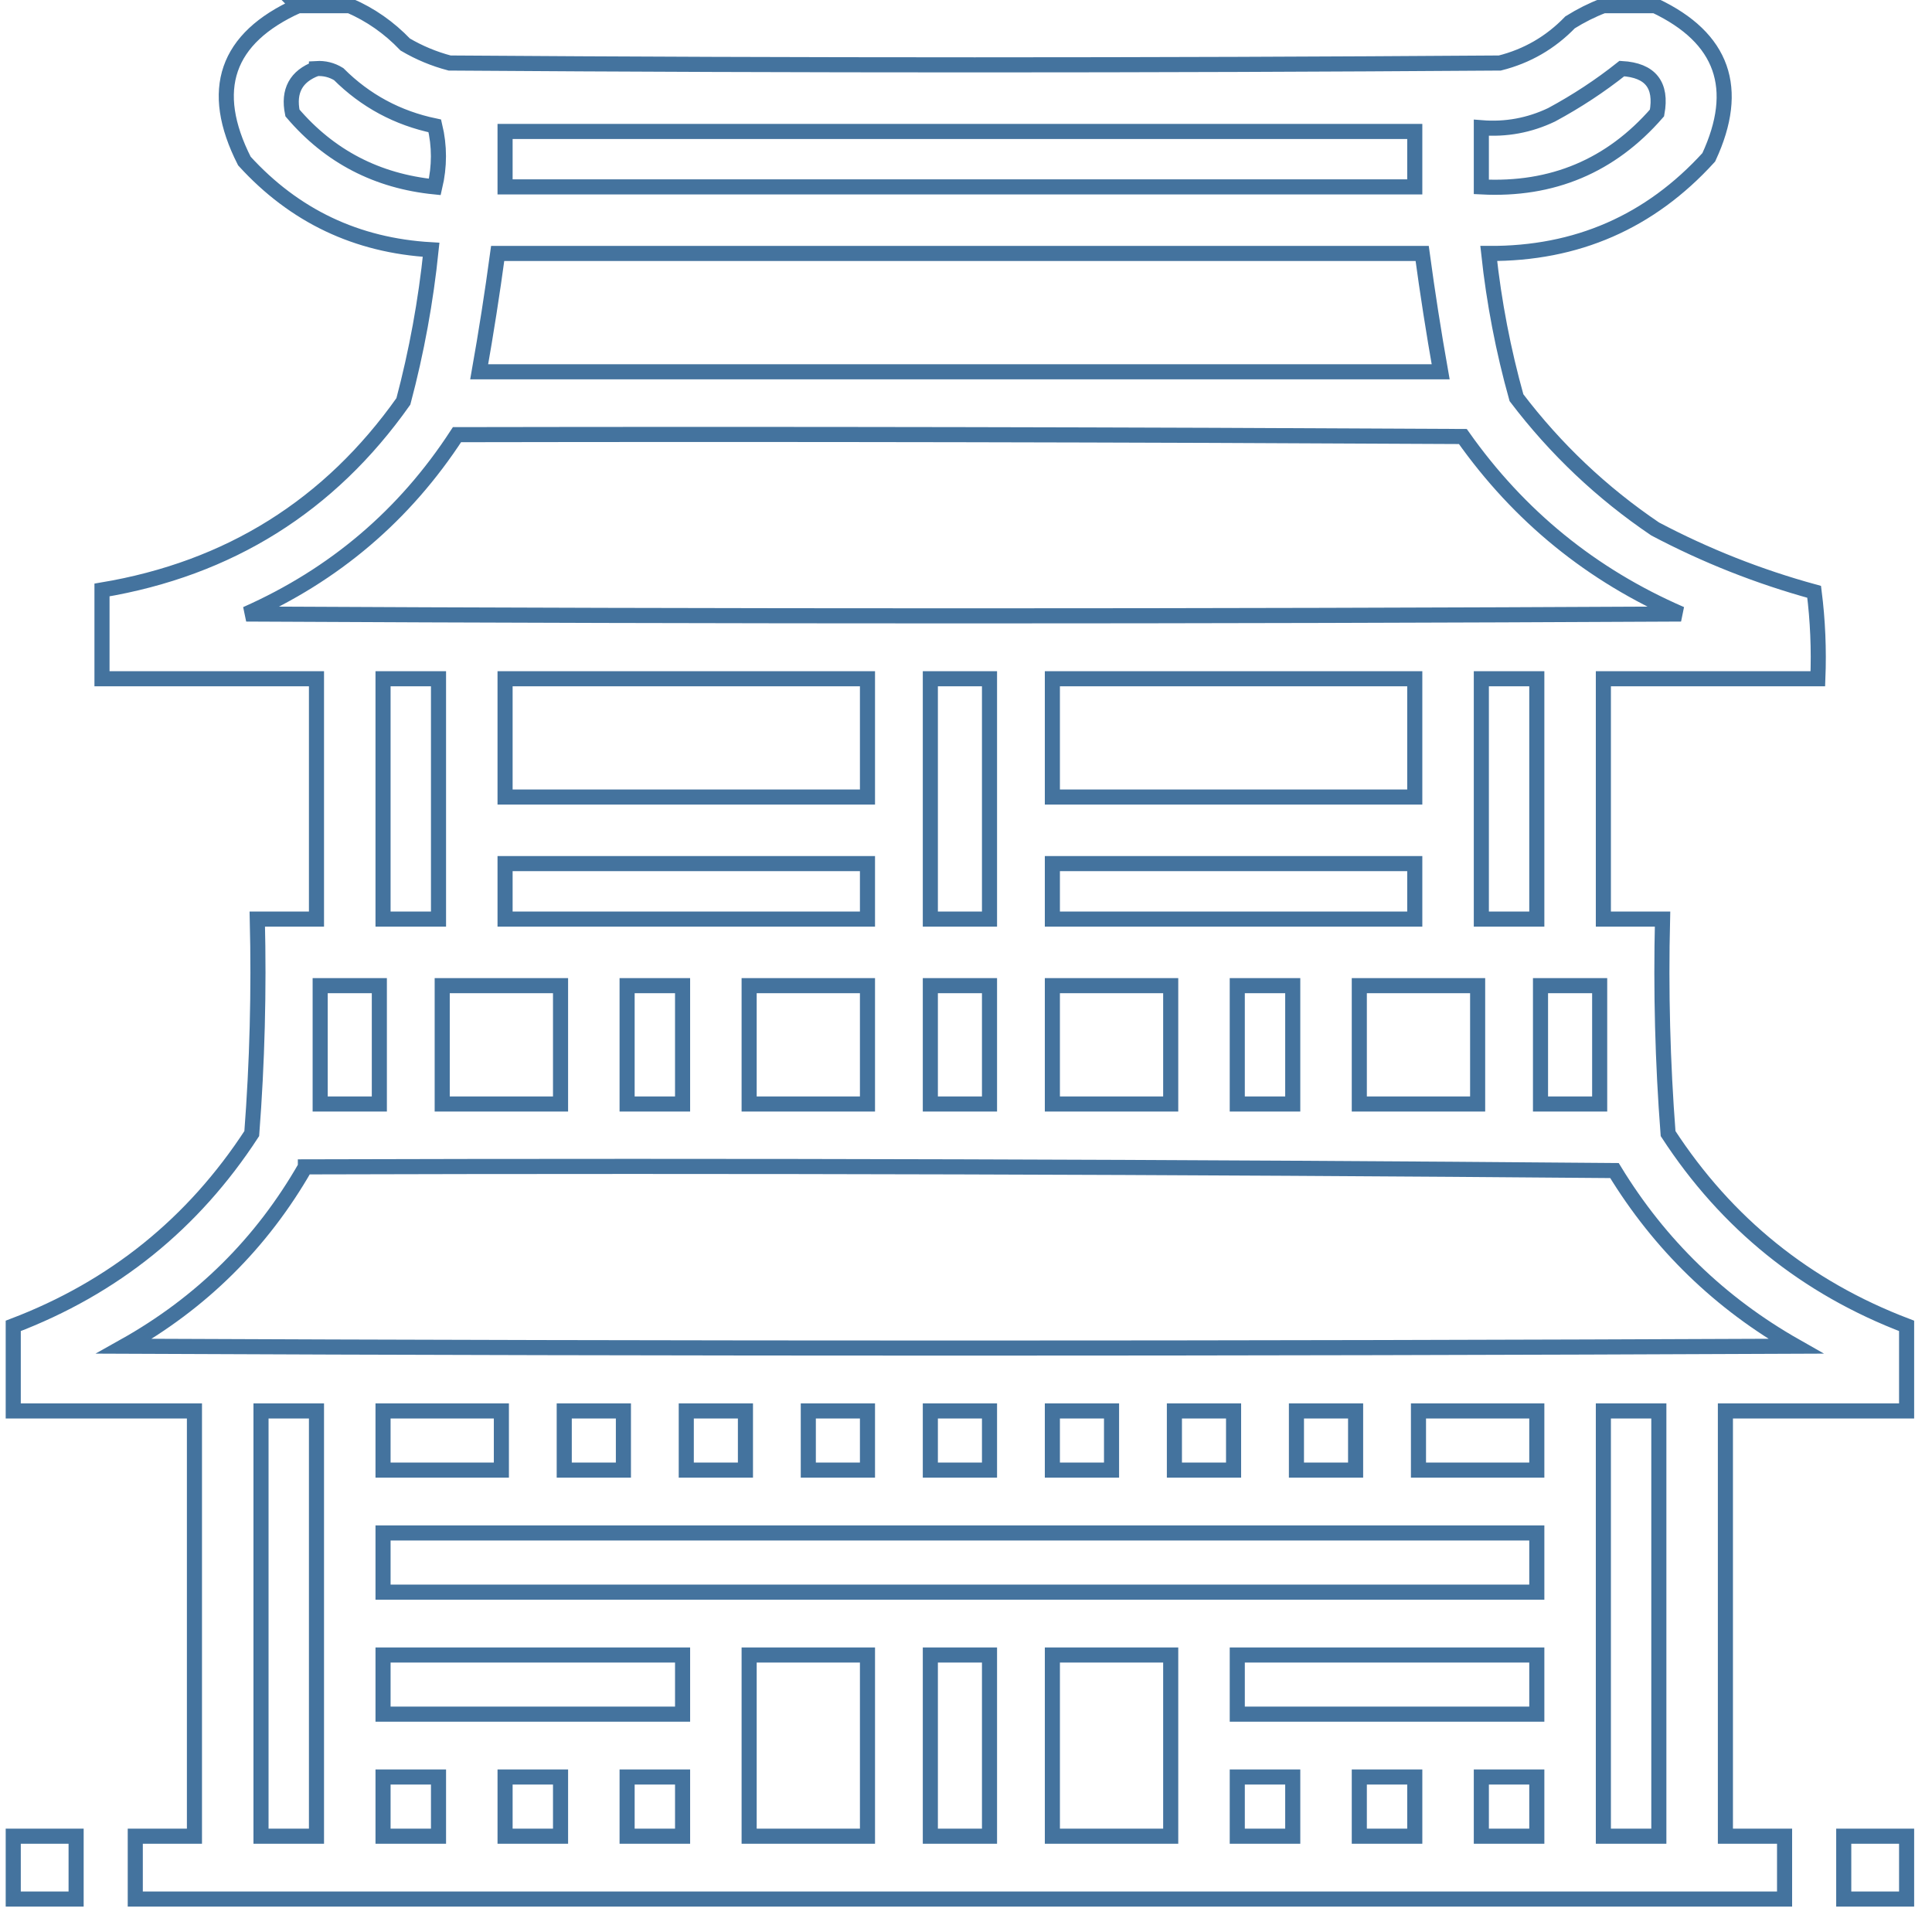 <svg xmlns="http://www.w3.org/2000/svg" viewBox="-2 0 512 512">
	<path d="M76.97 1.51c4.573 0 9.147 0 13.72 0 5.516 2.39 10.415 5.82 14.7 10.29 3.696 2.174 7.616 3.808 11.76 4.9 92.774.653 185.546.653 278.32 0 7.224-1.816 13.43-5.409 18.62-10.78 2.903-1.813 5.843-3.283 8.82-4.41 4.574 0 9.146 0 13.72 0 17.964 8.521 22.701 21.915 14.21 40.18-15.567 17.12-35.004 25.614-58.31 25.48 1.4 12.98 3.85 25.72 7.35 38.22 10.369 13.638 22.619 25.234 36.75 34.79 13.425 7.089 27.471 12.642 42.14 16.66.962 7.592 1.289 15.268.98 23.03-18.946 0-37.894 0-56.84 0 0 21.234 0 42.466 0 63.7 5.226 0 10.454 0 15.68 0-.466 19.038.025 37.984 1.47 56.84 15.529 23.853 36.599 40.84 63.21 50.96 0 7.514 0 15.026 0 22.54-16.006 0-32.014 0-48.02 0 0 37.566 0 75.134 0 112.7 5.226 0 10.454 0 15.68 0 0 5.554 0 11.106 0 16.66-145.694 0-291.386 0-437.08 0 0-5.554 0-11.106 0-16.66 5.227 0 10.453 0 15.68 0 0-37.566 0-75.134 0-112.7-16.007 0-32.013 0-48.02 0 0-7.514 0-15.026 0-22.54 26.611-10.12 47.681-27.107 63.21-50.96 1.446-18.856 1.936-37.803 1.47-56.84 5.227 0 10.453 0 15.68 0 0-21.234 0-42.466 0-63.7-18.947 0-37.893 0-56.84 0 0-7.84 0-15.68 0-23.52 33.687-5.641 60.31-22.301 79.87-49.98 3.503-13.177 5.954-26.57 7.35-40.18-19.737-1.131-36.234-8.971-49.49-23.52-9.558-18.861-4.822-32.581 14.21-41.16Zm4.9 16.66c2.112-.125 4.072.365 5.88 1.47 7.096 7.079 15.589 11.653 25.48 13.72 1.28 5.337 1.28 10.727 0 16.17-15.316-1.531-27.892-8.064-37.73-19.6-1.178-5.817.946-9.737 6.37-11.76Zm345.94 0c7.563.435 10.666 4.355 9.31 11.76-12.219 14.045-27.736 20.579-46.55 19.6 0-5.227 0-10.453 0-15.68 6.512.525 12.718-.619 18.62-3.43 6.665-3.594 12.871-7.677 18.62-12.25ZM131.85 34.83c80.36 0 160.72 0 241.08 0 0 4.9 0 9.8 0 14.7-80.36 0-160.72 0-241.08 0 0-4.9 0-9.8 0-14.7Zm-1.96 32.34c81.666 0 163.334 0 245 0 1.421 10.488 3.055 20.941 4.9 31.36-84.934 0-169.866 0-254.8 0 1.845-10.419 3.479-20.872 4.9-31.36Zm-10.78 48.02c88.854-.164 177.707 0 266.56.49 14.887 21.096 34.161 36.776 57.82 47.04-126.746.654-253.494.654-380.24 0 23.372-10.363 41.992-26.205 55.86-47.53Zm-19.6 64.68c4.9 0 9.8 0 14.7 0 0 21.234 0 42.466 0 63.7-4.9 0-9.8 0-14.7 0 0-21.234 0-42.466 0-63.7Zm32.34 0c32.014 0 64.026 0 96.04 0 0 10.454 0 20.906 0 31.36-32.014 0-64.026 0-96.04 0 0-10.454 0-20.906 0-31.36Zm112.7 0c5.226 0 10.454 0 15.68 0 0 21.234 0 42.466 0 63.7-5.226 0-10.454 0-15.68 0 0-21.234 0-42.466 0-63.7Zm32.34 0c32.014 0 64.026 0 96.04 0 0 10.454 0 20.906 0 31.36-32.014 0-64.026 0-96.04 0 0-10.454 0-20.906 0-31.36Zm113.68 0c4.9 0 9.8 0 14.7 0 0 21.234 0 42.466 0 63.7-4.9 0-9.8 0-14.7 0 0-21.234 0-42.466 0-63.7Zm-258.72 49c32.014 0 64.026 0 96.04 0 0 4.9 0 9.8 0 14.7-32.014 0-64.026 0-96.04 0 0-4.9 0-9.8 0-14.7Zm145.04 0c32.014 0 64.026 0 96.04 0 0 4.9 0 9.8 0 14.7-32.014 0-64.026 0-96.04 0 0-4.9 0-9.8 0-14.7ZM82.85 261.21c5.227 0 10.453 0 15.68 0 0 10.454 0 20.906 0 31.36-5.227 0-10.453 0-15.68 0 0-10.454 0-20.906 0-31.36Zm32.34 0c10.454 0 20.906 0 31.36 0 0 10.454 0 20.906 0 31.36-10.454 0-20.906 0-31.36 0 0-10.454 0-20.906 0-31.36Zm49 0c4.9 0 9.8 0 14.7 0 0 10.454 0 20.906 0 31.36-4.9 0-9.8 0-14.7 0 0-10.454 0-20.906 0-31.36Zm32.34 0c10.454 0 20.906 0 31.36 0 0 10.454 0 20.906 0 31.36-10.454 0-20.906 0-31.36 0 0-10.454 0-20.906 0-31.36Zm48.02 0c5.226 0 10.454 0 15.68 0 0 10.454 0 20.906 0 31.36-5.226 0-10.454 0-15.68 0 0-10.454 0-20.906 0-31.36Zm32.34 0c10.454 0 20.906 0 31.36 0 0 10.454 0 20.906 0 31.36-10.454 0-20.906 0-31.36 0 0-10.454 0-20.906 0-31.36Zm49 0c4.9 0 9.8 0 14.7 0 0 10.454 0 20.906 0 31.36-4.9 0-9.8 0-14.7 0 0-10.454 0-20.906 0-31.36Zm32.34 0c10.454 0 20.906 0 31.36 0 0 10.454 0 20.906 0 31.36-10.454 0-20.906 0-31.36 0 0-10.454 0-20.906 0-31.36Zm48.02 0c5.226 0 10.454 0 15.68 0 0 10.454 0 20.906 0 31.36-5.226 0-10.454 0-15.68 0 0-10.454 0-20.906 0-31.36ZM78.93 309.23c115.642-.326 231.282 0 346.92.98 11.995 19.672 28.002 35.189 48.02 46.55-147.654.654-295.306.654-442.96 0 20.434-11.451 36.441-27.294 48.02-47.53ZM67.17 373.91c4.9 0 9.8 0 14.7 0 0 37.566 0 75.134 0 112.7-4.9 0-9.8 0-14.7 0 0-37.566 0-75.134 0-112.7Zm32.34 0c10.454 0 20.906 0 31.36 0 0 5.226 0 10.454 0 15.68-10.454 0-20.906 0-31.36 0 0-5.226 0-10.454 0-15.68Zm48.02 0c5.226 0 10.454 0 15.68 0 0 5.226 0 10.454 0 15.68-5.226 0-10.454 0-15.68 0 0-5.226 0-10.454 0-15.68Zm32.34 0c5.226 0 10.454 0 15.68 0 0 5.226 0 10.454 0 15.68-5.226 0-10.454 0-15.68 0 0-5.226 0-10.454 0-15.68Zm32.34 0c5.226 0 10.454 0 15.68 0 0 5.226 0 10.454 0 15.68-5.226 0-10.454 0-15.68 0 0-5.226 0-10.454 0-15.68Zm32.34 0c5.226 0 10.454 0 15.68 0 0 5.226 0 10.454 0 15.68-5.226 0-10.454 0-15.68 0 0-5.226 0-10.454 0-15.68Zm32.34 0c5.226 0 10.454 0 15.68 0 0 5.226 0 10.454 0 15.68-5.226 0-10.454 0-15.68 0 0-5.226 0-10.454 0-15.68Zm32.34 0c5.226 0 10.454 0 15.68 0 0 5.226 0 10.454 0 15.68-5.226 0-10.454 0-15.68 0 0-5.226 0-10.454 0-15.68Zm32.34 0c5.226 0 10.454 0 15.68 0 0 5.226 0 10.454 0 15.68-5.226 0-10.454 0-15.68 0 0-5.226 0-10.454 0-15.68Zm32.34 0c10.454 0 20.906 0 31.36 0 0 5.226 0 10.454 0 15.68-10.454 0-20.906 0-31.36 0 0-5.226 0-10.454 0-15.68Zm49 0c4.9 0 9.8 0 14.7 0 0 37.566 0 75.134 0 112.7-4.9 0-9.8 0-14.7 0 0-37.566 0-75.134 0-112.7ZM99.51 406.25c101.92 0 203.84 0 305.76 0 0 5.226 0 10.454 0 15.68-101.92 0-203.84 0-305.76 0 0-5.226 0-10.454 0-15.68Zm0 32.34c26.46 0 52.92 0 79.38 0 0 5.226 0 10.454 0 15.68-26.46 0-52.92 0-79.38 0 0-5.226 0-10.454 0-15.68Zm97.02 0c10.454 0 20.906 0 31.36 0 0 16.006 0 32.014 0 48.02-10.454 0-20.906 0-31.36 0 0-16.006 0-32.014 0-48.02Zm48.02 0c5.226 0 10.454 0 15.68 0 0 16.006 0 32.014 0 48.02-5.226 0-10.454 0-15.68 0 0-16.006 0-32.014 0-48.02Zm32.34 0c10.454 0 20.906 0 31.36 0 0 16.006 0 32.014 0 48.02-10.454 0-20.906 0-31.36 0 0-16.006 0-32.014 0-48.02Zm49 0c26.46 0 52.92 0 79.38 0 0 5.226 0 10.454 0 15.68-26.46 0-52.92 0-79.38 0 0-5.226 0-10.454 0-15.68ZM99.51 470.93c4.9 0 9.8 0 14.7 0 0 5.226 0 10.454 0 15.68-4.9 0-9.8 0-14.7 0 0-5.226 0-10.454 0-15.68Zm32.34 0c4.9 0 9.8 0 14.7 0 0 5.226 0 10.454 0 15.68-4.9 0-9.8 0-14.7 0 0-5.226 0-10.454 0-15.68Zm32.34 0c4.9 0 9.8 0 14.7 0 0 5.226 0 10.454 0 15.68-4.9 0-9.8 0-14.7 0 0-5.226 0-10.454 0-15.68Zm161.7 0c4.9 0 9.8 0 14.7 0 0 5.226 0 10.454 0 15.68-4.9 0-9.8 0-14.7 0 0-5.226 0-10.454 0-15.68Zm32.34 0c4.9 0 9.8 0 14.7 0 0 5.226 0 10.454 0 15.68-4.9 0-9.8 0-14.7 0 0-5.226 0-10.454 0-15.68Zm32.34 0c4.9 0 9.8 0 14.7 0 0 5.226 0 10.454 0 15.68-4.9 0-9.8 0-14.7 0 0-5.226 0-10.454 0-15.68ZM1.51 486.61c5.553 0 11.107 0 16.66 0 0 5.554 0 11.106 0 16.66-5.553 0-11.107 0-16.66 0 0-5.554 0-11.106 0-16.66Zm501.76 0c0 5.554 0 11.106 0 16.66-5.554 0-11.106 0-16.66 0 0-5.554 0-11.106 0-16.66 5.554 0 11.106 0 16.66 0Z" stroke="#44739e" stroke-width="4" fill="none"/>
</svg>